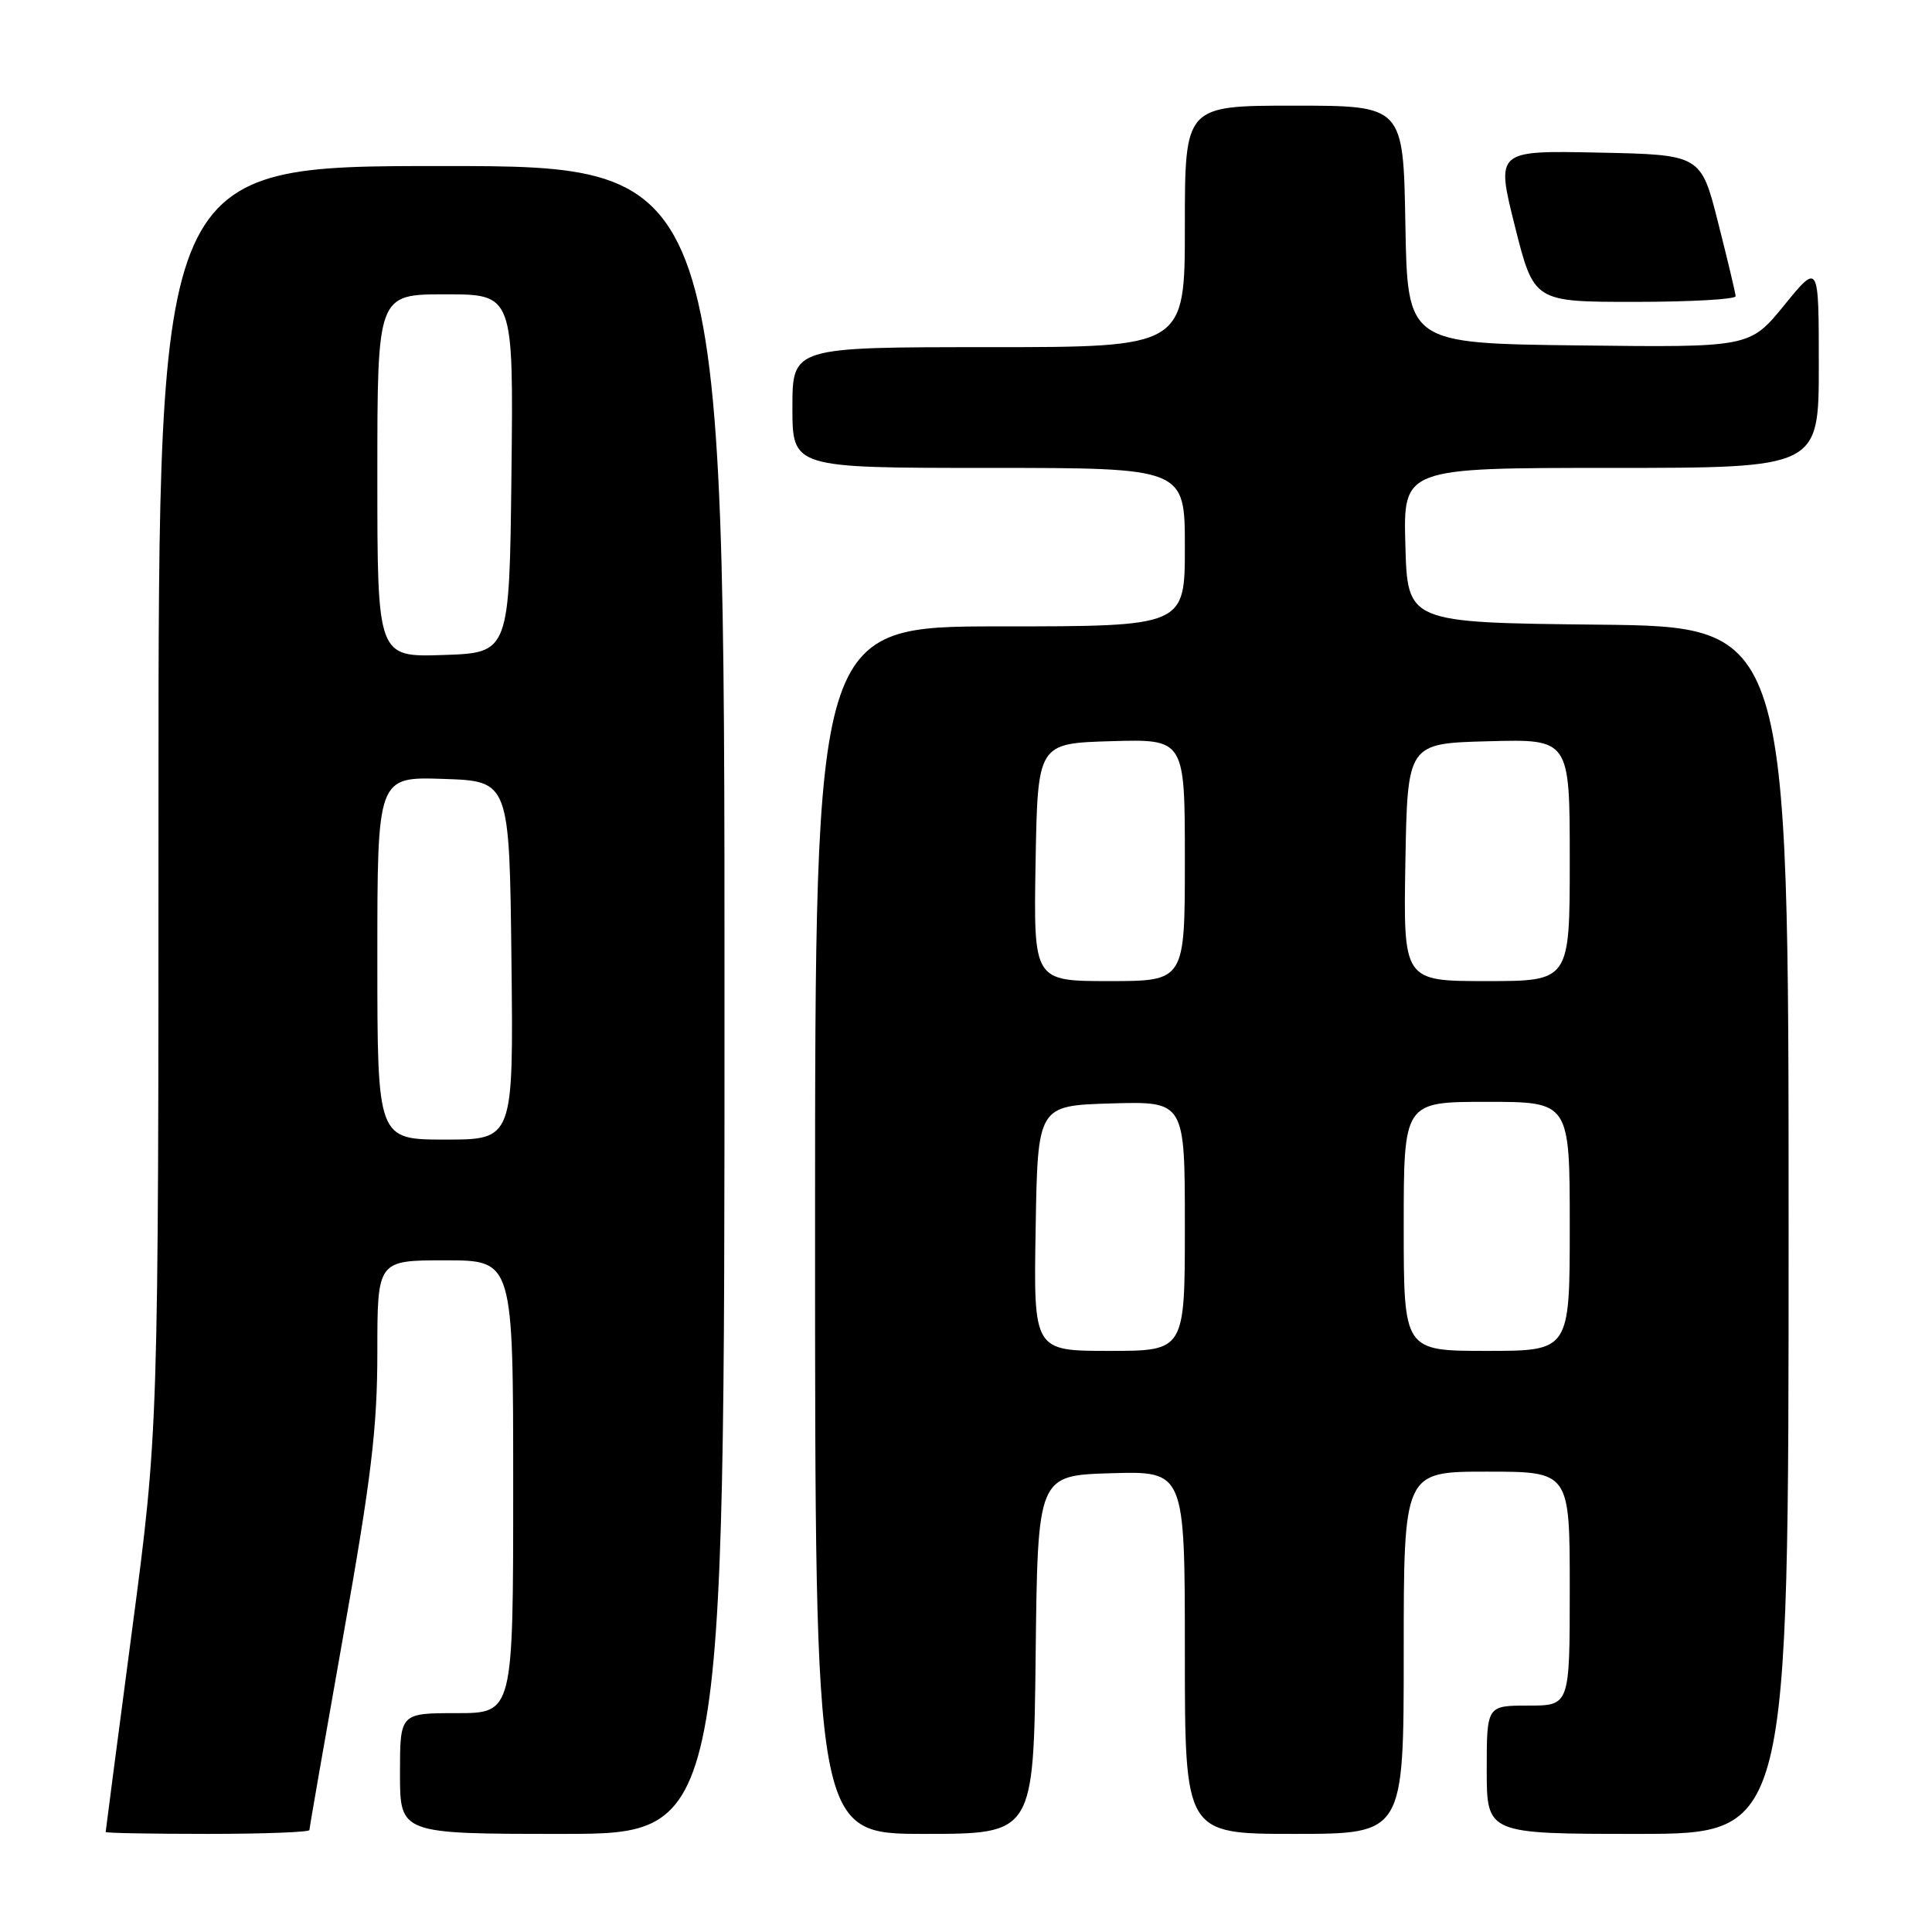 <?xml version="1.0" encoding="UTF-8" standalone="no"?>
<!DOCTYPE svg PUBLIC "-//W3C//DTD SVG 1.1//EN" "http://www.w3.org/Graphics/SVG/1.1/DTD/svg11.dtd" >
<svg xmlns="http://www.w3.org/2000/svg" xmlns:xlink="http://www.w3.org/1999/xlink" version="1.1" viewBox="0 0 256 256">
 <g >
 <path fill="currentColor"
d=" M 41.00 242.49 C 41.00 242.21 43.03 230.58 45.50 216.66 C 49.20 195.85 50.00 189.19 50.00 179.18 C 50.00 167.00 50.00 167.00 59.00 167.00 C 68.00 167.00 68.00 167.00 68.00 197.00 C 68.00 227.00 68.00 227.00 60.50 227.00 C 53.00 227.00 53.00 227.00 53.00 235.00 C 53.00 243.00 53.00 243.00 74.50 243.00 C 96.00 243.00 96.00 243.00 96.00 132.50 C 96.00 22.00 96.00 22.00 58.50 22.00 C 21.00 22.00 21.00 22.00 21.00 105.75 C 21.00 189.50 21.00 189.50 17.50 216.00 C 15.58 230.57 14.00 242.61 14.00 242.75 C 14.00 242.89 20.07 243.00 27.50 243.00 C 34.92 243.00 41.00 242.77 41.00 242.49 Z  M 137.23 219.25 C 137.50 195.50 137.50 195.50 147.25 195.21 C 157.00 194.93 157.00 194.93 157.00 218.96 C 157.00 243.00 157.00 243.00 171.50 243.00 C 186.00 243.00 186.00 243.00 186.00 219.00 C 186.00 195.00 186.00 195.00 197.00 195.00 C 208.00 195.00 208.00 195.00 208.00 210.50 C 208.00 226.00 208.00 226.00 202.50 226.00 C 197.00 226.00 197.00 226.00 197.00 234.50 C 197.00 243.00 197.00 243.00 217.00 243.00 C 237.00 243.00 237.00 243.00 237.00 163.02 C 237.00 83.03 237.00 83.03 211.75 82.77 C 186.50 82.50 186.50 82.50 186.22 72.25 C 185.93 62.00 185.93 62.00 213.47 62.00 C 241.00 62.00 241.00 62.00 241.00 48.41 C 241.00 34.82 241.00 34.82 236.43 40.43 C 231.86 46.04 231.86 46.04 209.18 45.77 C 186.50 45.50 186.50 45.50 186.22 29.75 C 185.95 14.00 185.95 14.00 171.47 14.00 C 157.00 14.00 157.00 14.00 157.00 30.00 C 157.00 46.00 157.00 46.00 131.00 46.00 C 105.00 46.00 105.00 46.00 105.00 54.00 C 105.00 62.00 105.00 62.00 131.00 62.00 C 157.00 62.00 157.00 62.00 157.00 72.50 C 157.00 83.00 157.00 83.00 132.50 83.00 C 108.00 83.00 108.00 83.00 108.00 163.00 C 108.00 243.00 108.00 243.00 122.48 243.00 C 136.96 243.00 136.96 243.00 137.23 219.25 Z  M 229.98 39.25 C 229.96 38.84 228.92 34.45 227.66 29.50 C 225.38 20.50 225.38 20.50 211.80 20.22 C 198.22 19.94 198.22 19.94 200.73 29.97 C 203.25 40.00 203.25 40.00 216.62 40.00 C 223.98 40.00 229.99 39.66 229.98 39.25 Z  M 50.00 126.96 C 50.00 102.92 50.00 102.92 58.75 103.21 C 67.50 103.50 67.50 103.50 67.77 127.25 C 68.04 151.00 68.04 151.00 59.02 151.00 C 50.00 151.00 50.00 151.00 50.00 126.96 Z  M 50.00 63.04 C 50.00 39.00 50.00 39.00 59.02 39.00 C 68.04 39.00 68.04 39.00 67.77 62.75 C 67.50 86.50 67.50 86.50 58.75 86.79 C 50.00 87.08 50.00 87.08 50.00 63.04 Z  M 137.23 162.75 C 137.50 146.50 137.50 146.50 147.25 146.21 C 157.00 145.93 157.00 145.93 157.00 162.46 C 157.00 179.00 157.00 179.00 146.98 179.00 C 136.95 179.00 136.95 179.00 137.23 162.75 Z  M 186.00 162.50 C 186.00 146.00 186.00 146.00 197.00 146.00 C 208.00 146.00 208.00 146.00 208.00 162.50 C 208.00 179.00 208.00 179.00 197.00 179.00 C 186.00 179.00 186.00 179.00 186.00 162.50 Z  M 137.22 114.25 C 137.50 98.50 137.50 98.50 147.25 98.21 C 157.00 97.93 157.00 97.93 157.00 113.96 C 157.00 130.00 157.00 130.00 146.97 130.00 C 136.95 130.00 136.95 130.00 137.22 114.25 Z  M 186.22 114.25 C 186.50 98.50 186.50 98.50 197.25 98.22 C 208.00 97.93 208.00 97.93 208.00 113.97 C 208.00 130.00 208.00 130.00 196.97 130.00 C 185.95 130.00 185.95 130.00 186.22 114.25 Z "/>
</g>
</svg>